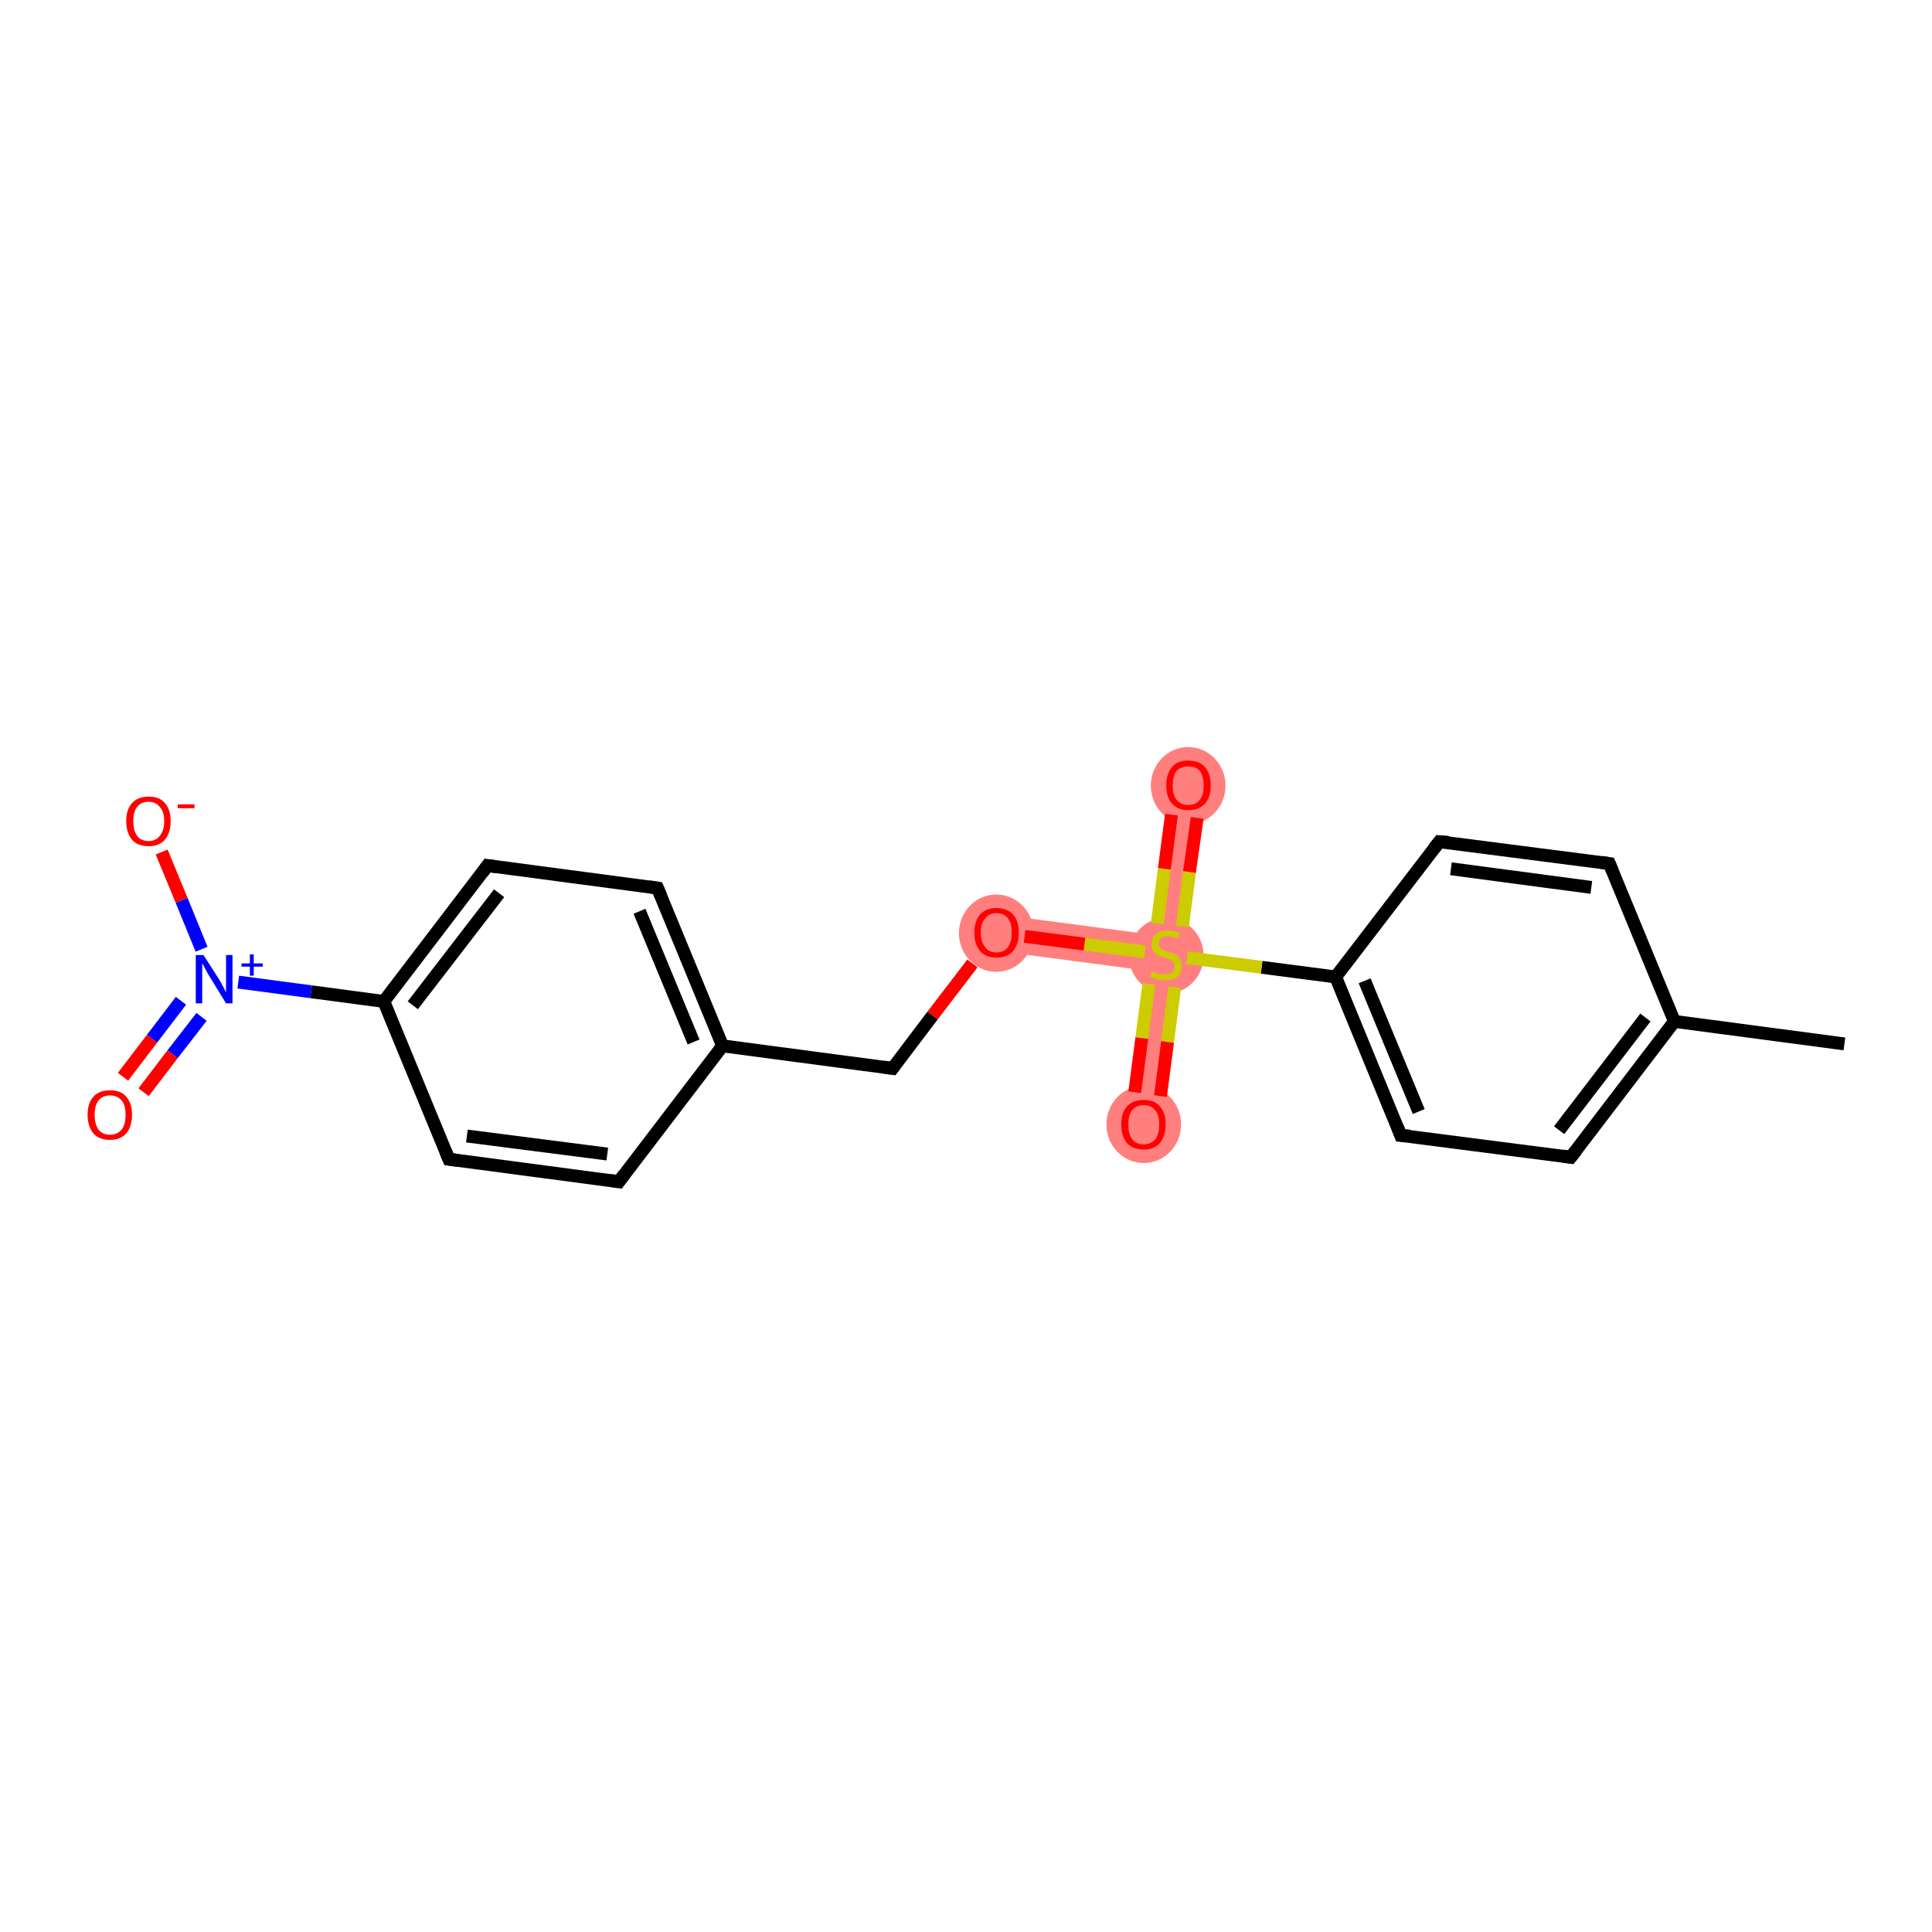 <?xml version='1.0' encoding='iso-8859-1'?>
<svg version='1.1' baseProfile='full'
              xmlns='http://www.w3.org/2000/svg'
                      xmlns:rdkit='http://www.rdkit.org/xml'
                      xmlns:xlink='http://www.w3.org/1999/xlink'
                  xml:space='preserve'
width='300px' height='300px' viewBox='0 0 300 300'>
<!-- END OF HEADER -->
<rect style='opacity:1.0;fill:#FFFFFF;stroke:none' width='300.0' height='300.0' x='0.0' y='0.0'> </rect>
<path class='bond-5 atom-5 atom-6' d='M 181.7,121.6 L 187.3,122.3 L 183.9,148.6 L 181.1,148.3 L 178.6,145.1 Z' style='fill:#FF7F7F;fill-rule:evenodd;fill-opacity:1;stroke:#FF7F7F;stroke-width:0.0px;stroke-linecap:butt;stroke-linejoin:miter;stroke-opacity:1;' />
<path class='bond-6 atom-5 atom-7' d='M 181.1,148.3 L 183.9,148.6 L 180.4,175.0 L 174.8,174.2 L 177.9,150.7 Z' style='fill:#FF7F7F;fill-rule:evenodd;fill-opacity:1;stroke:#FF7F7F;stroke-width:0.0px;stroke-linecap:butt;stroke-linejoin:miter;stroke-opacity:1;' />
<path class='bond-7 atom-5 atom-8' d='M 155.1,142.0 L 178.6,145.1 L 181.1,148.3 L 177.9,150.7 L 154.4,147.6 Z' style='fill:#FF7F7F;fill-rule:evenodd;fill-opacity:1;stroke:#FF7F7F;stroke-width:0.0px;stroke-linecap:butt;stroke-linejoin:miter;stroke-opacity:1;' />
<ellipse cx='181.1' cy='148.4' rx='5.3' ry='5.4' class='atom-5'  style='fill:#FF7F7F;fill-rule:evenodd;stroke:#FF7F7F;stroke-width:1.0px;stroke-linecap:butt;stroke-linejoin:miter;stroke-opacity:1' />
<ellipse cx='184.5' cy='122.0' rx='5.3' ry='5.5' class='atom-6'  style='fill:#FF7F7F;fill-rule:evenodd;stroke:#FF7F7F;stroke-width:1.0px;stroke-linecap:butt;stroke-linejoin:miter;stroke-opacity:1' />
<ellipse cx='177.6' cy='174.6' rx='5.3' ry='5.5' class='atom-7'  style='fill:#FF7F7F;fill-rule:evenodd;stroke:#FF7F7F;stroke-width:1.0px;stroke-linecap:butt;stroke-linejoin:miter;stroke-opacity:1' />
<ellipse cx='154.7' cy='144.9' rx='5.3' ry='5.5' class='atom-8'  style='fill:#FF7F7F;fill-rule:evenodd;stroke:#FF7F7F;stroke-width:1.0px;stroke-linecap:butt;stroke-linejoin:miter;stroke-opacity:1' />
<path class='bond-0 atom-0 atom-1' d='M 286.4,162.1 L 260.0,158.6' style='fill:none;fill-rule:evenodd;stroke:#000000;stroke-width:2.0px;stroke-linecap:butt;stroke-linejoin:miter;stroke-opacity:1' />
<path class='bond-1 atom-1 atom-2' d='M 260.0,158.6 L 243.9,179.7' style='fill:none;fill-rule:evenodd;stroke:#000000;stroke-width:2.0px;stroke-linecap:butt;stroke-linejoin:miter;stroke-opacity:1' />
<path class='bond-1 atom-1 atom-2' d='M 255.5,158.0 L 242.1,175.5' style='fill:none;fill-rule:evenodd;stroke:#000000;stroke-width:2.0px;stroke-linecap:butt;stroke-linejoin:miter;stroke-opacity:1' />
<path class='bond-2 atom-2 atom-3' d='M 243.9,179.7 L 217.5,176.3' style='fill:none;fill-rule:evenodd;stroke:#000000;stroke-width:2.0px;stroke-linecap:butt;stroke-linejoin:miter;stroke-opacity:1' />
<path class='bond-3 atom-3 atom-4' d='M 217.5,176.3 L 207.4,151.7' style='fill:none;fill-rule:evenodd;stroke:#000000;stroke-width:2.0px;stroke-linecap:butt;stroke-linejoin:miter;stroke-opacity:1' />
<path class='bond-3 atom-3 atom-4' d='M 220.3,172.6 L 211.9,152.3' style='fill:none;fill-rule:evenodd;stroke:#000000;stroke-width:2.0px;stroke-linecap:butt;stroke-linejoin:miter;stroke-opacity:1' />
<path class='bond-4 atom-4 atom-5' d='M 207.4,151.7 L 195.9,150.2' style='fill:none;fill-rule:evenodd;stroke:#000000;stroke-width:2.0px;stroke-linecap:butt;stroke-linejoin:miter;stroke-opacity:1' />
<path class='bond-4 atom-4 atom-5' d='M 195.9,150.2 L 184.3,148.7' style='fill:none;fill-rule:evenodd;stroke:#CCCC00;stroke-width:2.0px;stroke-linecap:butt;stroke-linejoin:miter;stroke-opacity:1' />
<path class='bond-5 atom-5 atom-6' d='M 183.6,143.9 L 184.7,135.4' style='fill:none;fill-rule:evenodd;stroke:#CCCC00;stroke-width:2.0px;stroke-linecap:butt;stroke-linejoin:miter;stroke-opacity:1' />
<path class='bond-5 atom-5 atom-6' d='M 184.7,135.4 L 185.9,127.0' style='fill:none;fill-rule:evenodd;stroke:#FF0000;stroke-width:2.0px;stroke-linecap:butt;stroke-linejoin:miter;stroke-opacity:1' />
<path class='bond-5 atom-5 atom-6' d='M 179.7,143.4 L 180.8,134.9' style='fill:none;fill-rule:evenodd;stroke:#CCCC00;stroke-width:2.0px;stroke-linecap:butt;stroke-linejoin:miter;stroke-opacity:1' />
<path class='bond-5 atom-5 atom-6' d='M 180.8,134.9 L 181.9,126.5' style='fill:none;fill-rule:evenodd;stroke:#FF0000;stroke-width:2.0px;stroke-linecap:butt;stroke-linejoin:miter;stroke-opacity:1' />
<path class='bond-6 atom-5 atom-7' d='M 178.4,152.8 L 177.3,161.2' style='fill:none;fill-rule:evenodd;stroke:#CCCC00;stroke-width:2.0px;stroke-linecap:butt;stroke-linejoin:miter;stroke-opacity:1' />
<path class='bond-6 atom-5 atom-7' d='M 177.3,161.2 L 176.2,169.6' style='fill:none;fill-rule:evenodd;stroke:#FF0000;stroke-width:2.0px;stroke-linecap:butt;stroke-linejoin:miter;stroke-opacity:1' />
<path class='bond-6 atom-5 atom-7' d='M 182.4,153.3 L 181.3,161.8' style='fill:none;fill-rule:evenodd;stroke:#CCCC00;stroke-width:2.0px;stroke-linecap:butt;stroke-linejoin:miter;stroke-opacity:1' />
<path class='bond-6 atom-5 atom-7' d='M 181.3,161.8 L 180.2,170.2' style='fill:none;fill-rule:evenodd;stroke:#FF0000;stroke-width:2.0px;stroke-linecap:butt;stroke-linejoin:miter;stroke-opacity:1' />
<path class='bond-7 atom-5 atom-8' d='M 177.8,147.8 L 168.4,146.6' style='fill:none;fill-rule:evenodd;stroke:#CCCC00;stroke-width:2.0px;stroke-linecap:butt;stroke-linejoin:miter;stroke-opacity:1' />
<path class='bond-7 atom-5 atom-8' d='M 168.4,146.6 L 159.1,145.4' style='fill:none;fill-rule:evenodd;stroke:#FF0000;stroke-width:2.0px;stroke-linecap:butt;stroke-linejoin:miter;stroke-opacity:1' />
<path class='bond-8 atom-8 atom-9' d='M 151.0,149.6 L 144.8,157.7' style='fill:none;fill-rule:evenodd;stroke:#FF0000;stroke-width:2.0px;stroke-linecap:butt;stroke-linejoin:miter;stroke-opacity:1' />
<path class='bond-8 atom-8 atom-9' d='M 144.8,157.7 L 138.6,165.9' style='fill:none;fill-rule:evenodd;stroke:#000000;stroke-width:2.0px;stroke-linecap:butt;stroke-linejoin:miter;stroke-opacity:1' />
<path class='bond-9 atom-9 atom-10' d='M 138.6,165.9 L 112.2,162.4' style='fill:none;fill-rule:evenodd;stroke:#000000;stroke-width:2.0px;stroke-linecap:butt;stroke-linejoin:miter;stroke-opacity:1' />
<path class='bond-10 atom-10 atom-11' d='M 112.2,162.4 L 102.1,137.9' style='fill:none;fill-rule:evenodd;stroke:#000000;stroke-width:2.0px;stroke-linecap:butt;stroke-linejoin:miter;stroke-opacity:1' />
<path class='bond-10 atom-10 atom-11' d='M 107.7,161.8 L 99.3,141.5' style='fill:none;fill-rule:evenodd;stroke:#000000;stroke-width:2.0px;stroke-linecap:butt;stroke-linejoin:miter;stroke-opacity:1' />
<path class='bond-11 atom-11 atom-12' d='M 102.1,137.9 L 75.7,134.4' style='fill:none;fill-rule:evenodd;stroke:#000000;stroke-width:2.0px;stroke-linecap:butt;stroke-linejoin:miter;stroke-opacity:1' />
<path class='bond-12 atom-12 atom-13' d='M 75.7,134.4 L 59.6,155.5' style='fill:none;fill-rule:evenodd;stroke:#000000;stroke-width:2.0px;stroke-linecap:butt;stroke-linejoin:miter;stroke-opacity:1' />
<path class='bond-12 atom-12 atom-13' d='M 77.5,138.7 L 64.1,156.1' style='fill:none;fill-rule:evenodd;stroke:#000000;stroke-width:2.0px;stroke-linecap:butt;stroke-linejoin:miter;stroke-opacity:1' />
<path class='bond-13 atom-13 atom-14' d='M 59.6,155.5 L 48.3,154.0' style='fill:none;fill-rule:evenodd;stroke:#000000;stroke-width:2.0px;stroke-linecap:butt;stroke-linejoin:miter;stroke-opacity:1' />
<path class='bond-13 atom-13 atom-14' d='M 48.3,154.0 L 37.0,152.5' style='fill:none;fill-rule:evenodd;stroke:#0000FF;stroke-width:2.0px;stroke-linecap:butt;stroke-linejoin:miter;stroke-opacity:1' />
<path class='bond-14 atom-14 atom-15' d='M 28.1,155.4 L 23.6,161.3' style='fill:none;fill-rule:evenodd;stroke:#0000FF;stroke-width:2.0px;stroke-linecap:butt;stroke-linejoin:miter;stroke-opacity:1' />
<path class='bond-14 atom-14 atom-15' d='M 23.6,161.3 L 19.1,167.2' style='fill:none;fill-rule:evenodd;stroke:#FF0000;stroke-width:2.0px;stroke-linecap:butt;stroke-linejoin:miter;stroke-opacity:1' />
<path class='bond-14 atom-14 atom-15' d='M 31.3,157.9 L 26.8,163.7' style='fill:none;fill-rule:evenodd;stroke:#0000FF;stroke-width:2.0px;stroke-linecap:butt;stroke-linejoin:miter;stroke-opacity:1' />
<path class='bond-14 atom-14 atom-15' d='M 26.8,163.7 L 22.3,169.6' style='fill:none;fill-rule:evenodd;stroke:#FF0000;stroke-width:2.0px;stroke-linecap:butt;stroke-linejoin:miter;stroke-opacity:1' />
<path class='bond-15 atom-14 atom-16' d='M 31.3,147.4 L 28.2,139.8' style='fill:none;fill-rule:evenodd;stroke:#0000FF;stroke-width:2.0px;stroke-linecap:butt;stroke-linejoin:miter;stroke-opacity:1' />
<path class='bond-15 atom-14 atom-16' d='M 28.2,139.8 L 25.1,132.3' style='fill:none;fill-rule:evenodd;stroke:#FF0000;stroke-width:2.0px;stroke-linecap:butt;stroke-linejoin:miter;stroke-opacity:1' />
<path class='bond-16 atom-13 atom-17' d='M 59.6,155.5 L 69.7,180.0' style='fill:none;fill-rule:evenodd;stroke:#000000;stroke-width:2.0px;stroke-linecap:butt;stroke-linejoin:miter;stroke-opacity:1' />
<path class='bond-17 atom-17 atom-18' d='M 69.7,180.0 L 96.1,183.5' style='fill:none;fill-rule:evenodd;stroke:#000000;stroke-width:2.0px;stroke-linecap:butt;stroke-linejoin:miter;stroke-opacity:1' />
<path class='bond-17 atom-17 atom-18' d='M 72.5,176.4 L 94.3,179.2' style='fill:none;fill-rule:evenodd;stroke:#000000;stroke-width:2.0px;stroke-linecap:butt;stroke-linejoin:miter;stroke-opacity:1' />
<path class='bond-18 atom-4 atom-19' d='M 207.4,151.7 L 223.5,130.7' style='fill:none;fill-rule:evenodd;stroke:#000000;stroke-width:2.0px;stroke-linecap:butt;stroke-linejoin:miter;stroke-opacity:1' />
<path class='bond-19 atom-19 atom-20' d='M 223.5,130.7 L 249.9,134.1' style='fill:none;fill-rule:evenodd;stroke:#000000;stroke-width:2.0px;stroke-linecap:butt;stroke-linejoin:miter;stroke-opacity:1' />
<path class='bond-19 atom-19 atom-20' d='M 225.3,134.9 L 247.1,137.8' style='fill:none;fill-rule:evenodd;stroke:#000000;stroke-width:2.0px;stroke-linecap:butt;stroke-linejoin:miter;stroke-opacity:1' />
<path class='bond-20 atom-20 atom-1' d='M 249.9,134.1 L 260.0,158.6' style='fill:none;fill-rule:evenodd;stroke:#000000;stroke-width:2.0px;stroke-linecap:butt;stroke-linejoin:miter;stroke-opacity:1' />
<path class='bond-21 atom-18 atom-10' d='M 96.1,183.5 L 112.2,162.4' style='fill:none;fill-rule:evenodd;stroke:#000000;stroke-width:2.0px;stroke-linecap:butt;stroke-linejoin:miter;stroke-opacity:1' />
<path d='M 244.7,178.7 L 243.9,179.7 L 242.6,179.5' style='fill:none;stroke:#000000;stroke-width:2.0px;stroke-linecap:butt;stroke-linejoin:miter;stroke-opacity:1;' />
<path d='M 218.9,176.4 L 217.5,176.3 L 217.0,175.0' style='fill:none;stroke:#000000;stroke-width:2.0px;stroke-linecap:butt;stroke-linejoin:miter;stroke-opacity:1;' />
<path d='M 138.9,165.5 L 138.6,165.9 L 137.2,165.7' style='fill:none;stroke:#000000;stroke-width:2.0px;stroke-linecap:butt;stroke-linejoin:miter;stroke-opacity:1;' />
<path d='M 102.6,139.1 L 102.1,137.9 L 100.8,137.7' style='fill:none;stroke:#000000;stroke-width:2.0px;stroke-linecap:butt;stroke-linejoin:miter;stroke-opacity:1;' />
<path d='M 77.1,134.6 L 75.7,134.4 L 74.9,135.5' style='fill:none;stroke:#000000;stroke-width:2.0px;stroke-linecap:butt;stroke-linejoin:miter;stroke-opacity:1;' />
<path d='M 69.2,178.8 L 69.7,180.0 L 71.1,180.2' style='fill:none;stroke:#000000;stroke-width:2.0px;stroke-linecap:butt;stroke-linejoin:miter;stroke-opacity:1;' />
<path d='M 94.8,183.3 L 96.1,183.5 L 96.9,182.4' style='fill:none;stroke:#000000;stroke-width:2.0px;stroke-linecap:butt;stroke-linejoin:miter;stroke-opacity:1;' />
<path d='M 222.7,131.7 L 223.5,130.7 L 224.9,130.8' style='fill:none;stroke:#000000;stroke-width:2.0px;stroke-linecap:butt;stroke-linejoin:miter;stroke-opacity:1;' />
<path d='M 248.6,133.9 L 249.9,134.1 L 250.4,135.3' style='fill:none;stroke:#000000;stroke-width:2.0px;stroke-linecap:butt;stroke-linejoin:miter;stroke-opacity:1;' />
<path class='atom-5' d='M 178.9 150.8
Q 179.0 150.9, 179.4 151.0
Q 179.7 151.2, 180.1 151.3
Q 180.5 151.3, 180.9 151.3
Q 181.6 151.3, 182.0 151.0
Q 182.4 150.7, 182.4 150.1
Q 182.4 149.6, 182.2 149.4
Q 182.0 149.1, 181.7 149.0
Q 181.4 148.9, 180.8 148.7
Q 180.2 148.5, 179.8 148.3
Q 179.4 148.1, 179.1 147.7
Q 178.8 147.3, 178.8 146.6
Q 178.8 145.7, 179.4 145.1
Q 180.1 144.5, 181.4 144.5
Q 182.2 144.5, 183.2 144.9
L 183.0 145.7
Q 182.1 145.4, 181.4 145.4
Q 180.7 145.4, 180.3 145.7
Q 179.9 146.0, 179.9 146.5
Q 179.9 146.9, 180.1 147.1
Q 180.3 147.4, 180.6 147.5
Q 180.9 147.7, 181.4 147.8
Q 182.1 148.0, 182.5 148.2
Q 182.9 148.5, 183.2 148.9
Q 183.5 149.3, 183.5 150.1
Q 183.5 151.1, 182.8 151.7
Q 182.1 152.2, 180.9 152.2
Q 180.2 152.2, 179.7 152.1
Q 179.2 151.9, 178.6 151.7
L 178.9 150.8
' fill='#CCCC00'/>
<path class='atom-6' d='M 181.1 122.0
Q 181.1 120.1, 182.0 119.1
Q 182.8 118.1, 184.5 118.1
Q 186.2 118.1, 187.1 119.1
Q 188.0 120.1, 188.0 122.0
Q 188.0 123.8, 187.1 124.8
Q 186.2 125.8, 184.5 125.8
Q 182.9 125.8, 182.0 124.8
Q 181.1 123.8, 181.1 122.0
M 184.5 125.0
Q 185.7 125.0, 186.3 124.2
Q 186.9 123.5, 186.9 122.0
Q 186.9 120.5, 186.3 119.7
Q 185.7 119.0, 184.5 119.0
Q 183.4 119.0, 182.7 119.7
Q 182.1 120.5, 182.1 122.0
Q 182.1 123.5, 182.7 124.2
Q 183.4 125.0, 184.5 125.0
' fill='#FF0000'/>
<path class='atom-7' d='M 174.1 174.6
Q 174.1 172.8, 175.0 171.8
Q 175.9 170.8, 177.6 170.8
Q 179.3 170.8, 180.1 171.8
Q 181.0 172.8, 181.0 174.6
Q 181.0 176.4, 180.1 177.5
Q 179.2 178.5, 177.6 178.5
Q 175.9 178.5, 175.0 177.5
Q 174.1 176.4, 174.1 174.6
M 177.6 177.7
Q 178.7 177.7, 179.4 176.9
Q 180.0 176.1, 180.0 174.6
Q 180.0 173.1, 179.4 172.4
Q 178.7 171.6, 177.6 171.6
Q 176.4 171.6, 175.8 172.4
Q 175.2 173.1, 175.2 174.6
Q 175.2 176.1, 175.8 176.9
Q 176.4 177.7, 177.6 177.7
' fill='#FF0000'/>
<path class='atom-8' d='M 151.3 144.8
Q 151.3 143.0, 152.2 142.0
Q 153.1 141.0, 154.7 141.0
Q 156.4 141.0, 157.3 142.0
Q 158.2 143.0, 158.2 144.8
Q 158.2 146.6, 157.3 147.7
Q 156.4 148.7, 154.7 148.7
Q 153.1 148.7, 152.2 147.7
Q 151.3 146.7, 151.3 144.8
M 154.7 147.9
Q 155.9 147.9, 156.5 147.1
Q 157.1 146.3, 157.1 144.8
Q 157.1 143.3, 156.5 142.6
Q 155.9 141.8, 154.7 141.8
Q 153.6 141.8, 153.0 142.6
Q 152.3 143.3, 152.3 144.8
Q 152.3 146.3, 153.0 147.1
Q 153.6 147.9, 154.7 147.9
' fill='#FF0000'/>
<path class='atom-14' d='M 31.6 148.3
L 34.1 152.2
Q 34.3 152.6, 34.7 153.3
Q 35.1 154.1, 35.1 154.1
L 35.1 148.3
L 36.1 148.3
L 36.1 155.8
L 35.1 155.8
L 32.4 151.4
Q 32.1 150.9, 31.8 150.3
Q 31.5 149.7, 31.4 149.6
L 31.4 155.8
L 30.4 155.8
L 30.4 148.3
L 31.6 148.3
' fill='#0000FF'/>
<path class='atom-14' d='M 37.5 149.6
L 38.8 149.6
L 38.8 148.2
L 39.4 148.2
L 39.4 149.6
L 40.8 149.6
L 40.8 150.1
L 39.4 150.1
L 39.4 151.5
L 38.8 151.5
L 38.8 150.1
L 37.5 150.1
L 37.5 149.6
' fill='#0000FF'/>
<path class='atom-15' d='M 13.6 173.1
Q 13.6 171.3, 14.5 170.3
Q 15.4 169.3, 17.1 169.3
Q 18.8 169.3, 19.6 170.3
Q 20.5 171.3, 20.5 173.1
Q 20.5 174.9, 19.6 176.0
Q 18.7 177.0, 17.1 177.0
Q 15.4 177.0, 14.5 176.0
Q 13.6 174.9, 13.6 173.1
M 17.1 176.2
Q 18.2 176.2, 18.9 175.4
Q 19.5 174.6, 19.5 173.1
Q 19.5 171.6, 18.9 170.9
Q 18.2 170.1, 17.1 170.1
Q 15.9 170.1, 15.3 170.9
Q 14.7 171.6, 14.7 173.1
Q 14.7 174.6, 15.3 175.4
Q 15.9 176.2, 17.1 176.2
' fill='#FF0000'/>
<path class='atom-16' d='M 19.6 127.5
Q 19.6 125.7, 20.5 124.7
Q 21.4 123.7, 23.1 123.7
Q 24.8 123.7, 25.6 124.7
Q 26.5 125.7, 26.5 127.5
Q 26.5 129.3, 25.6 130.4
Q 24.7 131.4, 23.1 131.4
Q 21.4 131.4, 20.5 130.4
Q 19.6 129.3, 19.6 127.5
M 23.1 130.6
Q 24.2 130.6, 24.8 129.8
Q 25.5 129.0, 25.5 127.5
Q 25.5 126.0, 24.8 125.3
Q 24.2 124.5, 23.1 124.5
Q 21.9 124.5, 21.3 125.3
Q 20.7 126.0, 20.7 127.5
Q 20.7 129.0, 21.3 129.8
Q 21.9 130.6, 23.1 130.6
' fill='#FF0000'/>
<path class='atom-16' d='M 27.6 124.9
L 30.2 124.9
L 30.2 125.5
L 27.6 125.5
L 27.6 124.9
' fill='#FF0000'/>
</svg>
